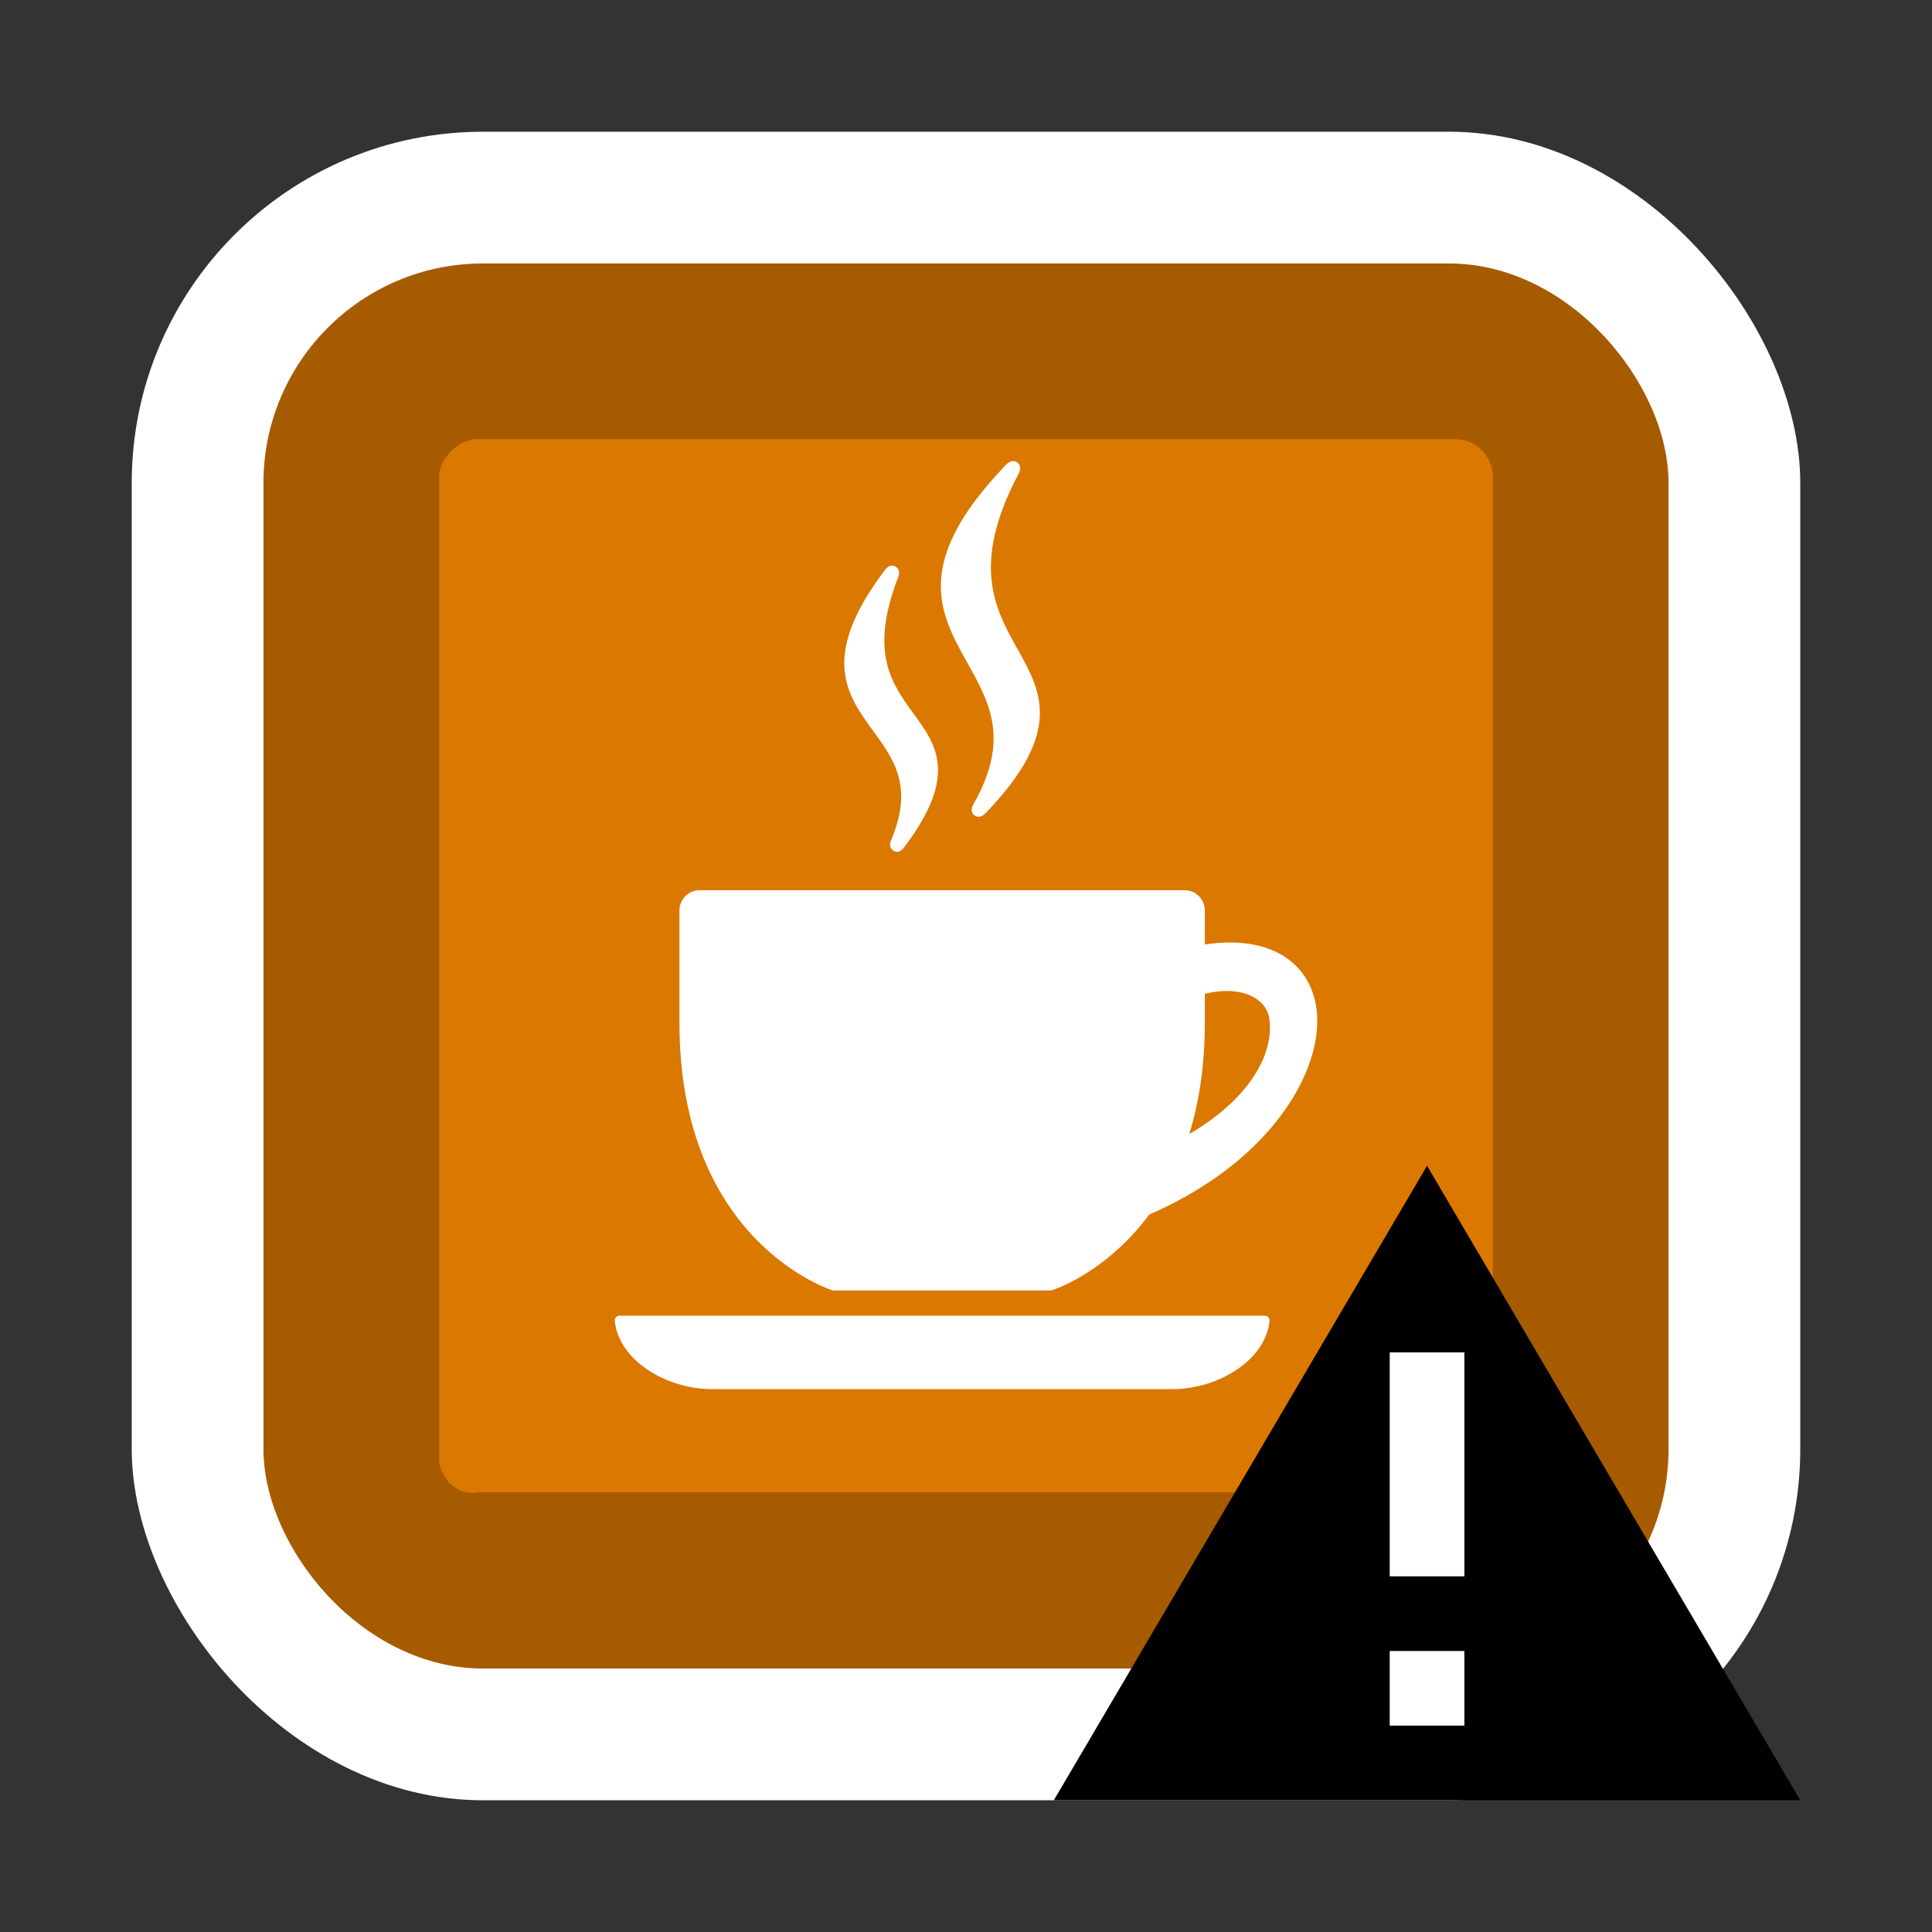 <svg width="44" height="44" viewBox="0 0 44 44" fill="none" xmlns="http://www.w3.org/2000/svg">
<rect x="0" y="0" width="44" height="44" fill="#333333" stroke="none"/>
<rect x="3" y="3" width="38" height="38" rx="8" fill="white"/>
<rect x="6" y="6" width="32" height="32" rx="5" fill="#A65B00"/>
<path opacity="0.6" d="M10 33.216V10.876C10 10.438 10.438 10 10.877 10H33.123C33.671 10 34 10.438 34 10.876V33.107C34 33.654 33.562 33.983 33.123 33.983H11C10.918 33.983 10.837 33.997 10.755 34C10.361 34.011 10 33.614 10 33.216Z" fill="#FF8C00"/>
<path d="M24 41H41L32.5 26.55L24 41Z" fill="black"/>
<path d="M33.35 35.9H31.65V30.8H33.35V35.9ZM33.35 39.3H31.65V37.6H33.35V39.3Z" fill="white"/>
<path d="M26.979 20.274H15.934C15.68 20.274 15.474 20.481 15.474 20.734V23.294C15.474 28.281 18.919 29.373 18.953 29.384C18.968 29.388 18.982 29.39 18.997 29.39H23.916C23.931 29.39 23.946 29.388 23.96 29.384C23.995 29.373 27.439 28.281 27.439 23.294V20.734C27.439 20.481 27.233 20.274 26.979 20.274Z" fill="white"/>
<path d="M29.983 22.982C29.857 22.032 29.122 21.465 28.016 21.465C27.295 21.465 26.447 21.698 25.495 22.157C25.443 22.181 25.409 22.233 25.408 22.291L25.356 24.197C25.354 24.27 25.404 24.334 25.475 24.35C25.546 24.367 25.619 24.33 25.649 24.264C26.212 23.012 27.233 22.568 27.935 22.568C28.475 22.568 28.858 22.82 28.91 23.209C29.06 24.337 27.886 25.903 24.951 26.68C24.9 26.694 24.86 26.732 24.844 26.782L24.452 27.999C24.435 28.052 24.448 28.111 24.487 28.151C24.516 28.182 24.557 28.199 24.598 28.199C24.611 28.199 24.625 28.197 24.638 28.194C28.657 27.113 30.183 24.495 29.983 22.982Z" fill="white"/>
<path d="M28.8 29.964H14.113C14.047 29.964 13.994 30.017 14.001 30.081C14.088 30.971 15.157 31.637 16.227 31.637H26.687C27.756 31.637 28.825 30.971 28.913 30.081C28.919 30.017 28.866 29.964 28.8 29.964Z" fill="white"/>
<path d="M23.169 14.774C22.669 13.881 22.102 12.868 23.19 10.804C23.216 10.755 23.263 10.664 23.21 10.577C23.182 10.531 23.127 10.5 23.074 10.5C23.001 10.5 22.947 10.547 22.901 10.596C20.76 12.823 21.407 13.98 22.033 15.099C22.533 15.993 23.005 16.838 22.18 18.295C22.15 18.347 22.099 18.435 22.151 18.523C22.178 18.571 22.233 18.602 22.287 18.602C22.361 18.602 22.413 18.554 22.46 18.505C24.226 16.659 23.713 15.743 23.169 14.774Z" fill="white"/>
<path d="M20.451 13.156C20.468 13.111 20.5 13.027 20.448 12.95C20.419 12.909 20.368 12.882 20.318 12.882C20.229 12.882 20.177 12.95 20.149 12.988C18.66 14.96 19.284 15.819 19.888 16.65C20.36 17.299 20.806 17.912 20.3 19.123C20.281 19.168 20.247 19.252 20.299 19.328C20.327 19.371 20.378 19.397 20.429 19.398C20.516 19.398 20.566 19.331 20.596 19.291C21.826 17.654 21.33 16.972 20.803 16.25C20.308 15.569 19.794 14.864 20.451 13.156Z" fill="white"/>
</svg>
